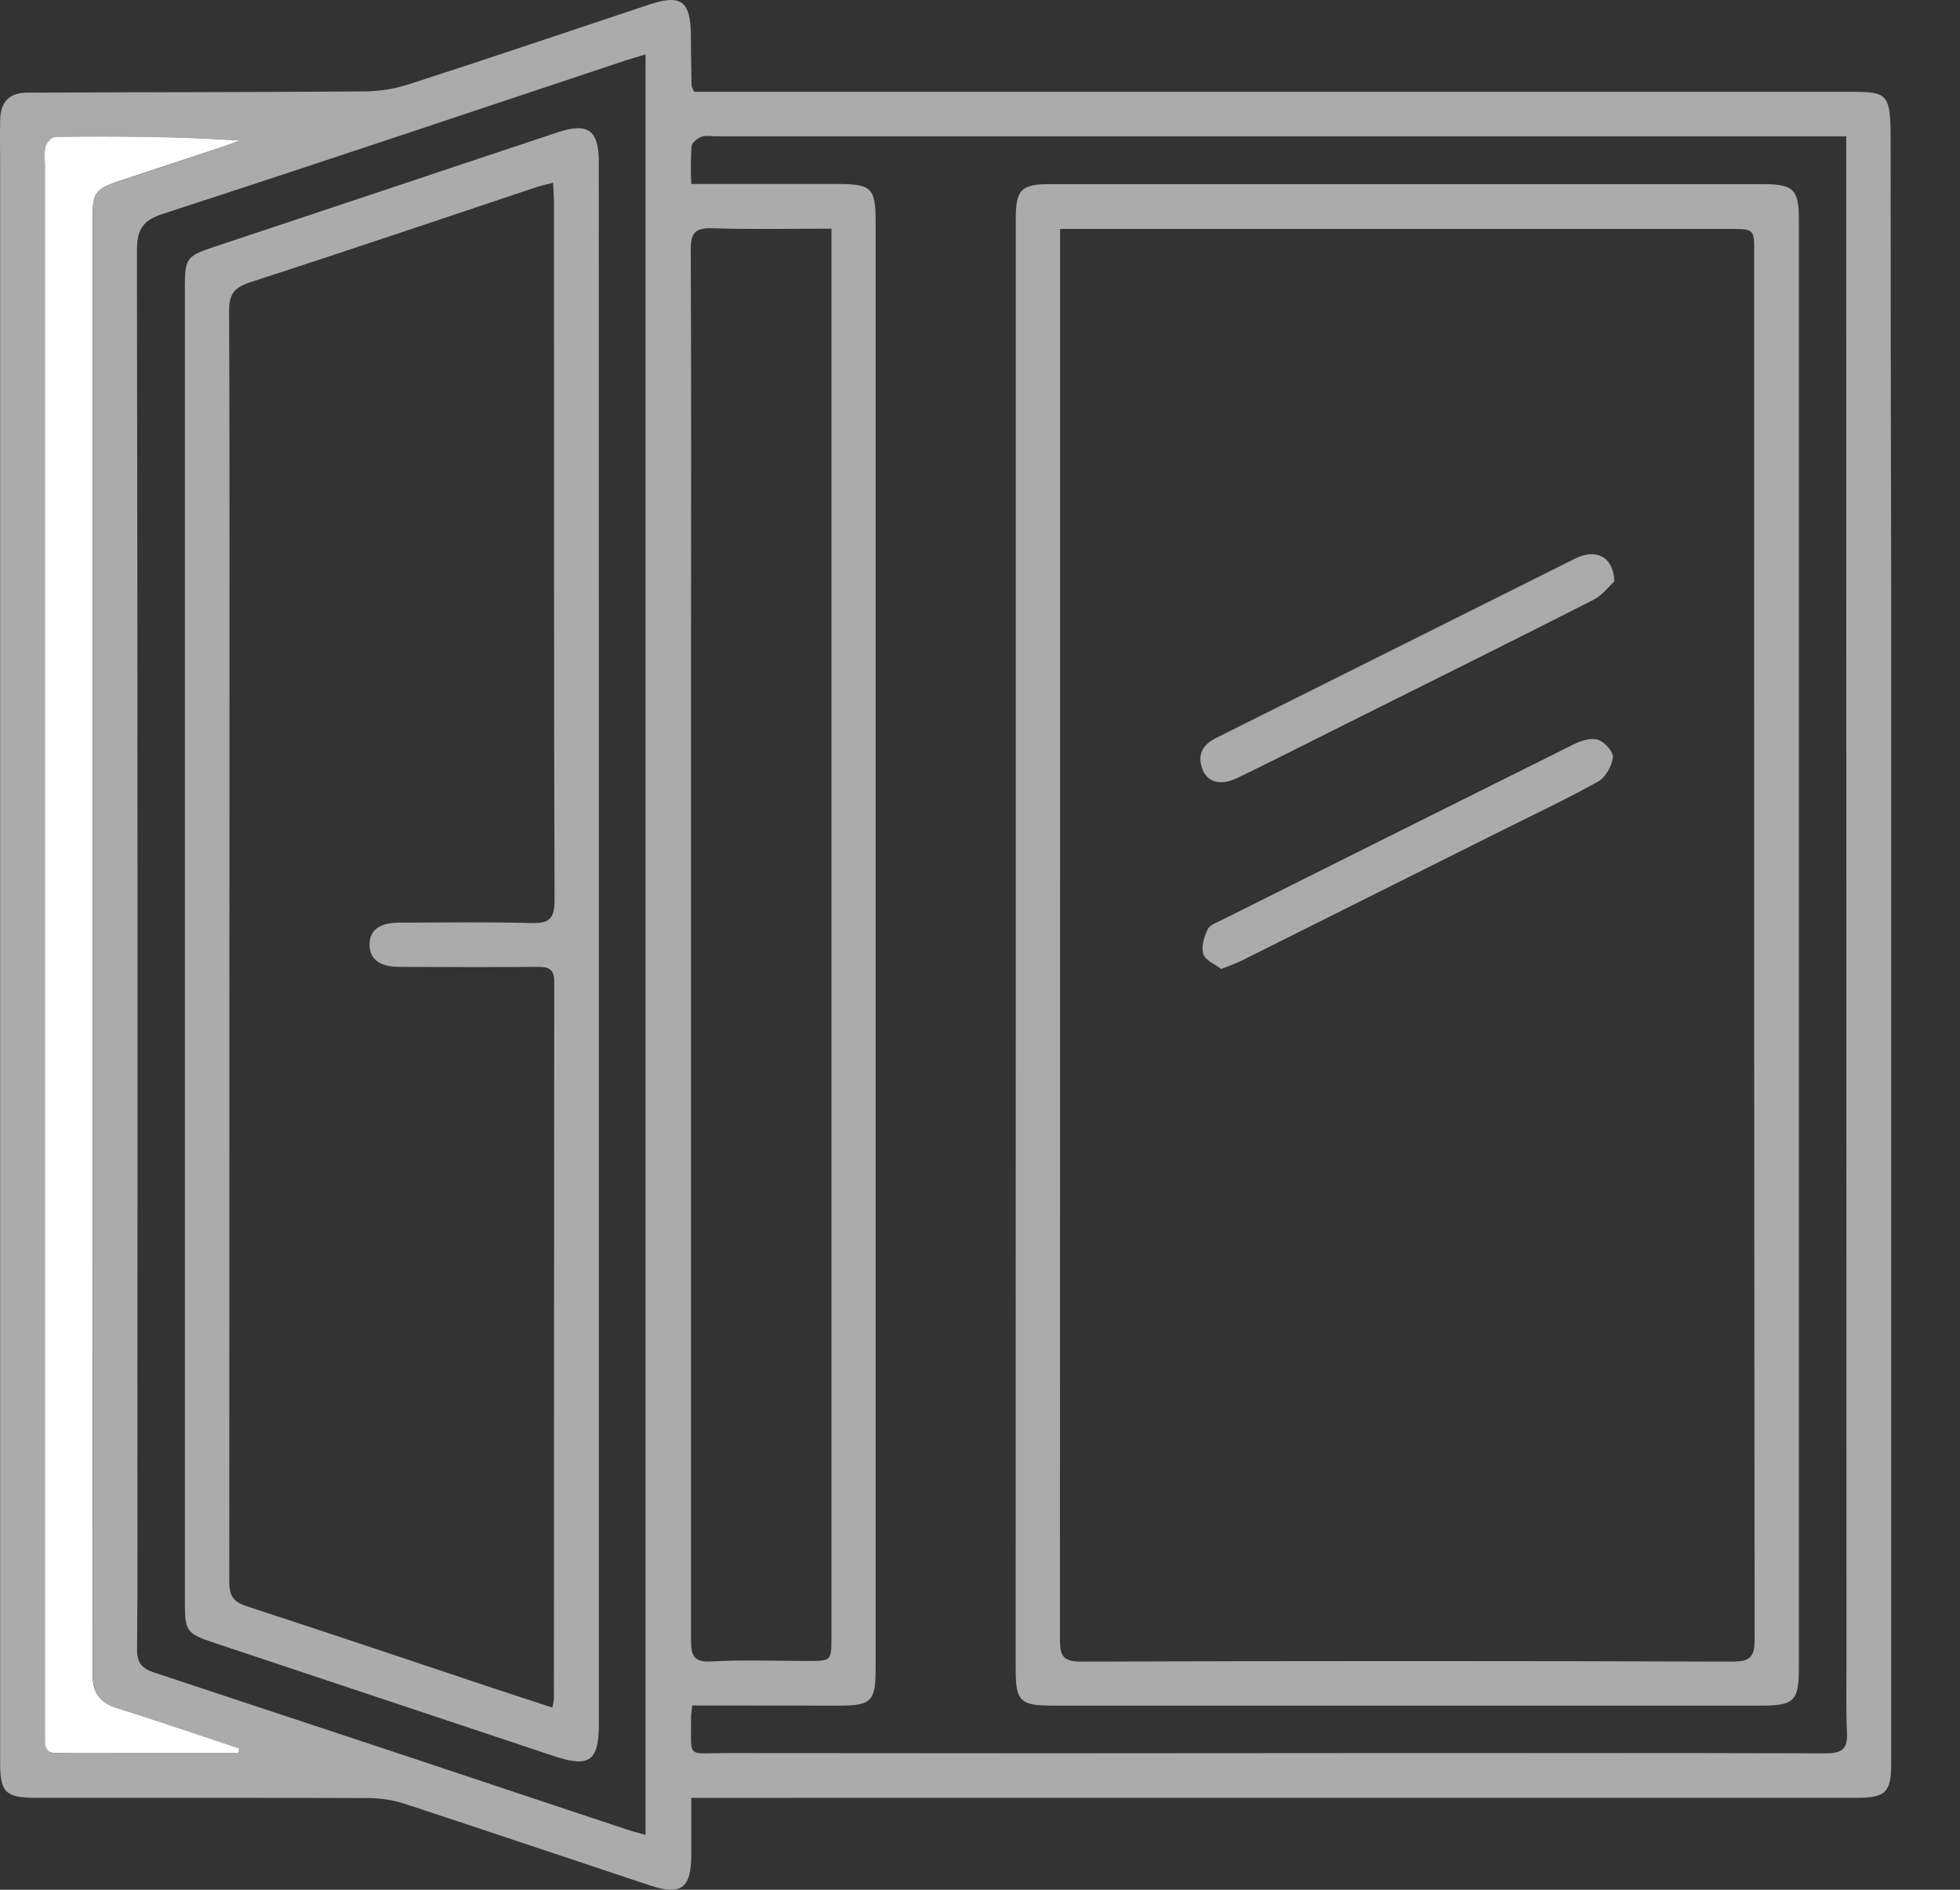 <svg width="28" height="27" viewBox="0 0 28 27" fill="none" xmlns="http://www.w3.org/2000/svg">
<rect x="0" y="0" width="28" height="27" fill="#333333" stroke="none"/>
<path d="M9.875 25.687C9.875 25.986 9.875 26.248 9.875 26.51C9.875 26.978 9.727 27.083 9.294 26.941C8.126 26.553 6.96 26.159 5.792 25.775C5.626 25.72 5.452 25.692 5.277 25.69C3.685 25.684 2.092 25.686 0.5 25.686C0.083 25.685 0.002 25.605 0.002 25.197C0.002 17.588 0.002 9.979 0.002 2.37C0.002 2.151 -0.003 1.93 0.002 1.711C0.01 1.453 0.131 1.325 0.39 1.324C1.999 1.316 3.61 1.318 5.217 1.306C5.427 1.304 5.634 1.27 5.834 1.206C6.979 0.837 8.12 0.45 9.262 0.069C9.732 -0.089 9.867 0.011 9.87 0.515C9.87 0.753 9.876 0.99 9.88 1.227C9.889 1.257 9.902 1.285 9.917 1.312H10.287C15.618 1.312 20.95 1.312 26.283 1.312C26.964 1.312 27.008 1.28 27.009 1.998C27.009 4.118 27.012 6.238 27.017 8.358C27.017 13.417 27.017 18.476 27.017 23.534C27.017 24.088 27.017 24.642 27.017 25.196C27.017 25.608 26.939 25.686 26.523 25.686H12.533L9.875 25.687ZM9.89 24.367C9.88 24.454 9.872 24.497 9.872 24.539C9.878 25.137 9.797 25.046 10.368 25.047C13.447 25.051 16.527 25.051 19.606 25.047C21.762 25.047 23.917 25.044 26.073 25.051C26.291 25.051 26.397 25.006 26.386 24.767C26.371 24.443 26.378 24.117 26.378 23.792L26.375 2.306V1.948H10.231C10.161 1.948 10.084 1.931 10.02 1.955C9.957 1.979 9.884 2.041 9.879 2.092C9.868 2.271 9.867 2.45 9.875 2.629H11.972C12.447 2.629 12.509 2.69 12.509 3.154V23.849C12.509 24.305 12.445 24.369 11.994 24.369L9.89 24.367ZM11.875 3.267C11.282 3.267 10.729 3.279 10.178 3.261C9.935 3.253 9.867 3.324 9.868 3.568C9.877 5.494 9.872 7.422 9.872 9.346C9.872 14.034 9.872 18.722 9.872 23.41C9.872 23.621 9.882 23.754 10.161 23.738C10.617 23.712 11.075 23.731 11.533 23.731C11.877 23.731 11.878 23.731 11.878 23.391V3.267H11.875ZM9.222 0.778C9.1 0.814 9.016 0.837 8.935 0.864C6.733 1.597 4.535 2.338 2.328 3.055C2.024 3.154 1.956 3.292 1.956 3.591C1.965 9.204 1.967 14.817 1.963 20.431C1.963 21.477 1.968 22.523 1.958 23.569C1.958 23.765 2.032 23.84 2.208 23.898C4.451 24.639 6.694 25.384 8.937 26.133C9.023 26.162 9.111 26.186 9.222 26.215V0.778ZM3.411 25.048L3.42 24.981C2.839 24.787 2.258 24.586 1.674 24.404C1.424 24.326 1.324 24.177 1.324 23.922C1.326 21.68 1.326 19.437 1.324 17.194C1.324 12.506 1.324 7.817 1.324 3.128C1.324 2.749 1.362 2.7 1.719 2.582C2.145 2.441 2.57 2.3 2.995 2.16C3.138 2.113 3.28 2.06 3.423 2.007C2.538 1.95 1.664 1.947 0.789 1.954C0.741 1.954 0.669 2.038 0.651 2.096C0.627 2.176 0.644 2.27 0.644 2.36V22.945C0.644 23.569 0.644 24.192 0.644 24.816C0.644 24.934 0.635 25.049 0.81 25.049C1.676 25.046 2.543 25.048 3.411 25.048Z" fill="#ABABAB"/>
<path d="M3.41 25.047C2.543 25.047 1.675 25.047 0.809 25.047C0.633 25.047 0.642 24.933 0.642 24.815C0.642 24.191 0.642 23.568 0.642 22.944V2.36C0.642 2.272 0.626 2.179 0.65 2.097C0.667 2.038 0.739 1.955 0.788 1.955C1.662 1.946 2.536 1.949 3.422 2.008C3.279 2.061 3.136 2.113 2.992 2.159C2.567 2.3 2.142 2.44 1.716 2.581C1.36 2.7 1.322 2.749 1.322 3.128C1.322 7.817 1.322 12.505 1.322 17.194C1.322 19.437 1.322 21.679 1.322 23.922C1.322 24.177 1.421 24.326 1.671 24.404C2.256 24.586 2.835 24.787 3.417 24.98L3.41 25.047Z" fill="white"/>
<path d="M14.511 13.47C14.511 10.021 14.511 6.573 14.511 3.127C14.511 2.71 14.587 2.631 14.996 2.631H25.184C25.619 2.631 25.698 2.707 25.698 3.13C25.698 10.028 25.698 16.925 25.698 23.821C25.698 24.304 25.634 24.369 25.154 24.369H15.018C14.581 24.369 14.51 24.299 14.51 23.869C14.511 20.402 14.511 16.936 14.511 13.47ZM15.144 3.267V3.547C15.144 6.476 15.144 9.405 15.144 12.334C15.144 16.029 15.143 19.724 15.142 23.42C15.142 23.645 15.177 23.741 15.438 23.74C18.544 23.73 21.649 23.73 24.755 23.74C24.994 23.74 25.066 23.676 25.066 23.431C25.059 16.823 25.057 10.216 25.06 3.61C25.06 3.272 25.06 3.271 24.709 3.271H15.145L15.144 3.267Z" fill="#ABABAB"/>
<path d="M8.555 13.526V24.636C8.555 25.163 8.418 25.258 7.913 25.09C6.288 24.547 4.662 24.005 3.037 23.464C2.674 23.343 2.641 23.3 2.641 22.918C2.641 16.639 2.641 10.359 2.641 4.079C2.641 3.697 2.673 3.657 3.038 3.534C4.679 2.986 6.321 2.439 7.963 1.892C8.399 1.747 8.554 1.857 8.554 2.312C8.555 6.051 8.555 9.789 8.555 13.526ZM7.891 24.397C7.901 24.355 7.908 24.312 7.913 24.269C7.913 20.855 7.915 17.442 7.918 14.03C7.918 13.844 7.84 13.813 7.681 13.814C7.021 13.819 6.361 13.817 5.702 13.814C5.422 13.814 5.279 13.702 5.279 13.495C5.279 13.288 5.423 13.183 5.708 13.182C6.333 13.182 6.958 13.17 7.582 13.188C7.842 13.195 7.923 13.135 7.922 12.855C7.911 9.54 7.915 6.223 7.914 2.907C7.914 2.815 7.906 2.723 7.901 2.611C7.802 2.637 7.734 2.651 7.669 2.672C6.302 3.129 4.936 3.591 3.566 4.036C3.342 4.109 3.272 4.209 3.273 4.442C3.282 6.703 3.278 8.964 3.278 11.224C3.278 15.014 3.277 18.803 3.275 22.593C3.275 22.791 3.327 22.886 3.524 22.949C4.703 23.333 5.877 23.73 7.053 24.122C7.325 24.213 7.599 24.301 7.891 24.397Z" fill="#ABABAB"/>
<path d="M17.445 13.844C17.359 13.777 17.22 13.722 17.191 13.633C17.158 13.528 17.201 13.384 17.253 13.277C17.285 13.211 17.391 13.177 17.47 13.137C19.14 12.301 20.812 11.466 22.485 10.633C22.59 10.581 22.731 10.537 22.83 10.57C22.928 10.602 23.051 10.745 23.041 10.824C23.025 10.948 22.935 11.109 22.827 11.168C22.375 11.42 21.906 11.64 21.443 11.872C20.203 12.492 18.963 13.113 17.724 13.732C17.647 13.769 17.564 13.796 17.445 13.844Z" fill="#ABABAB"/>
<path d="M23.062 8.306C22.993 8.368 22.895 8.503 22.763 8.57C21.566 9.179 20.363 9.776 19.161 10.376C18.667 10.624 18.174 10.874 17.676 11.115C17.432 11.234 17.238 11.176 17.171 10.972C17.104 10.768 17.19 10.635 17.372 10.544C19.084 9.688 20.795 8.833 22.507 7.978C22.796 7.835 23.05 7.949 23.062 8.306Z" fill="#ABABAB"/>
</svg>
